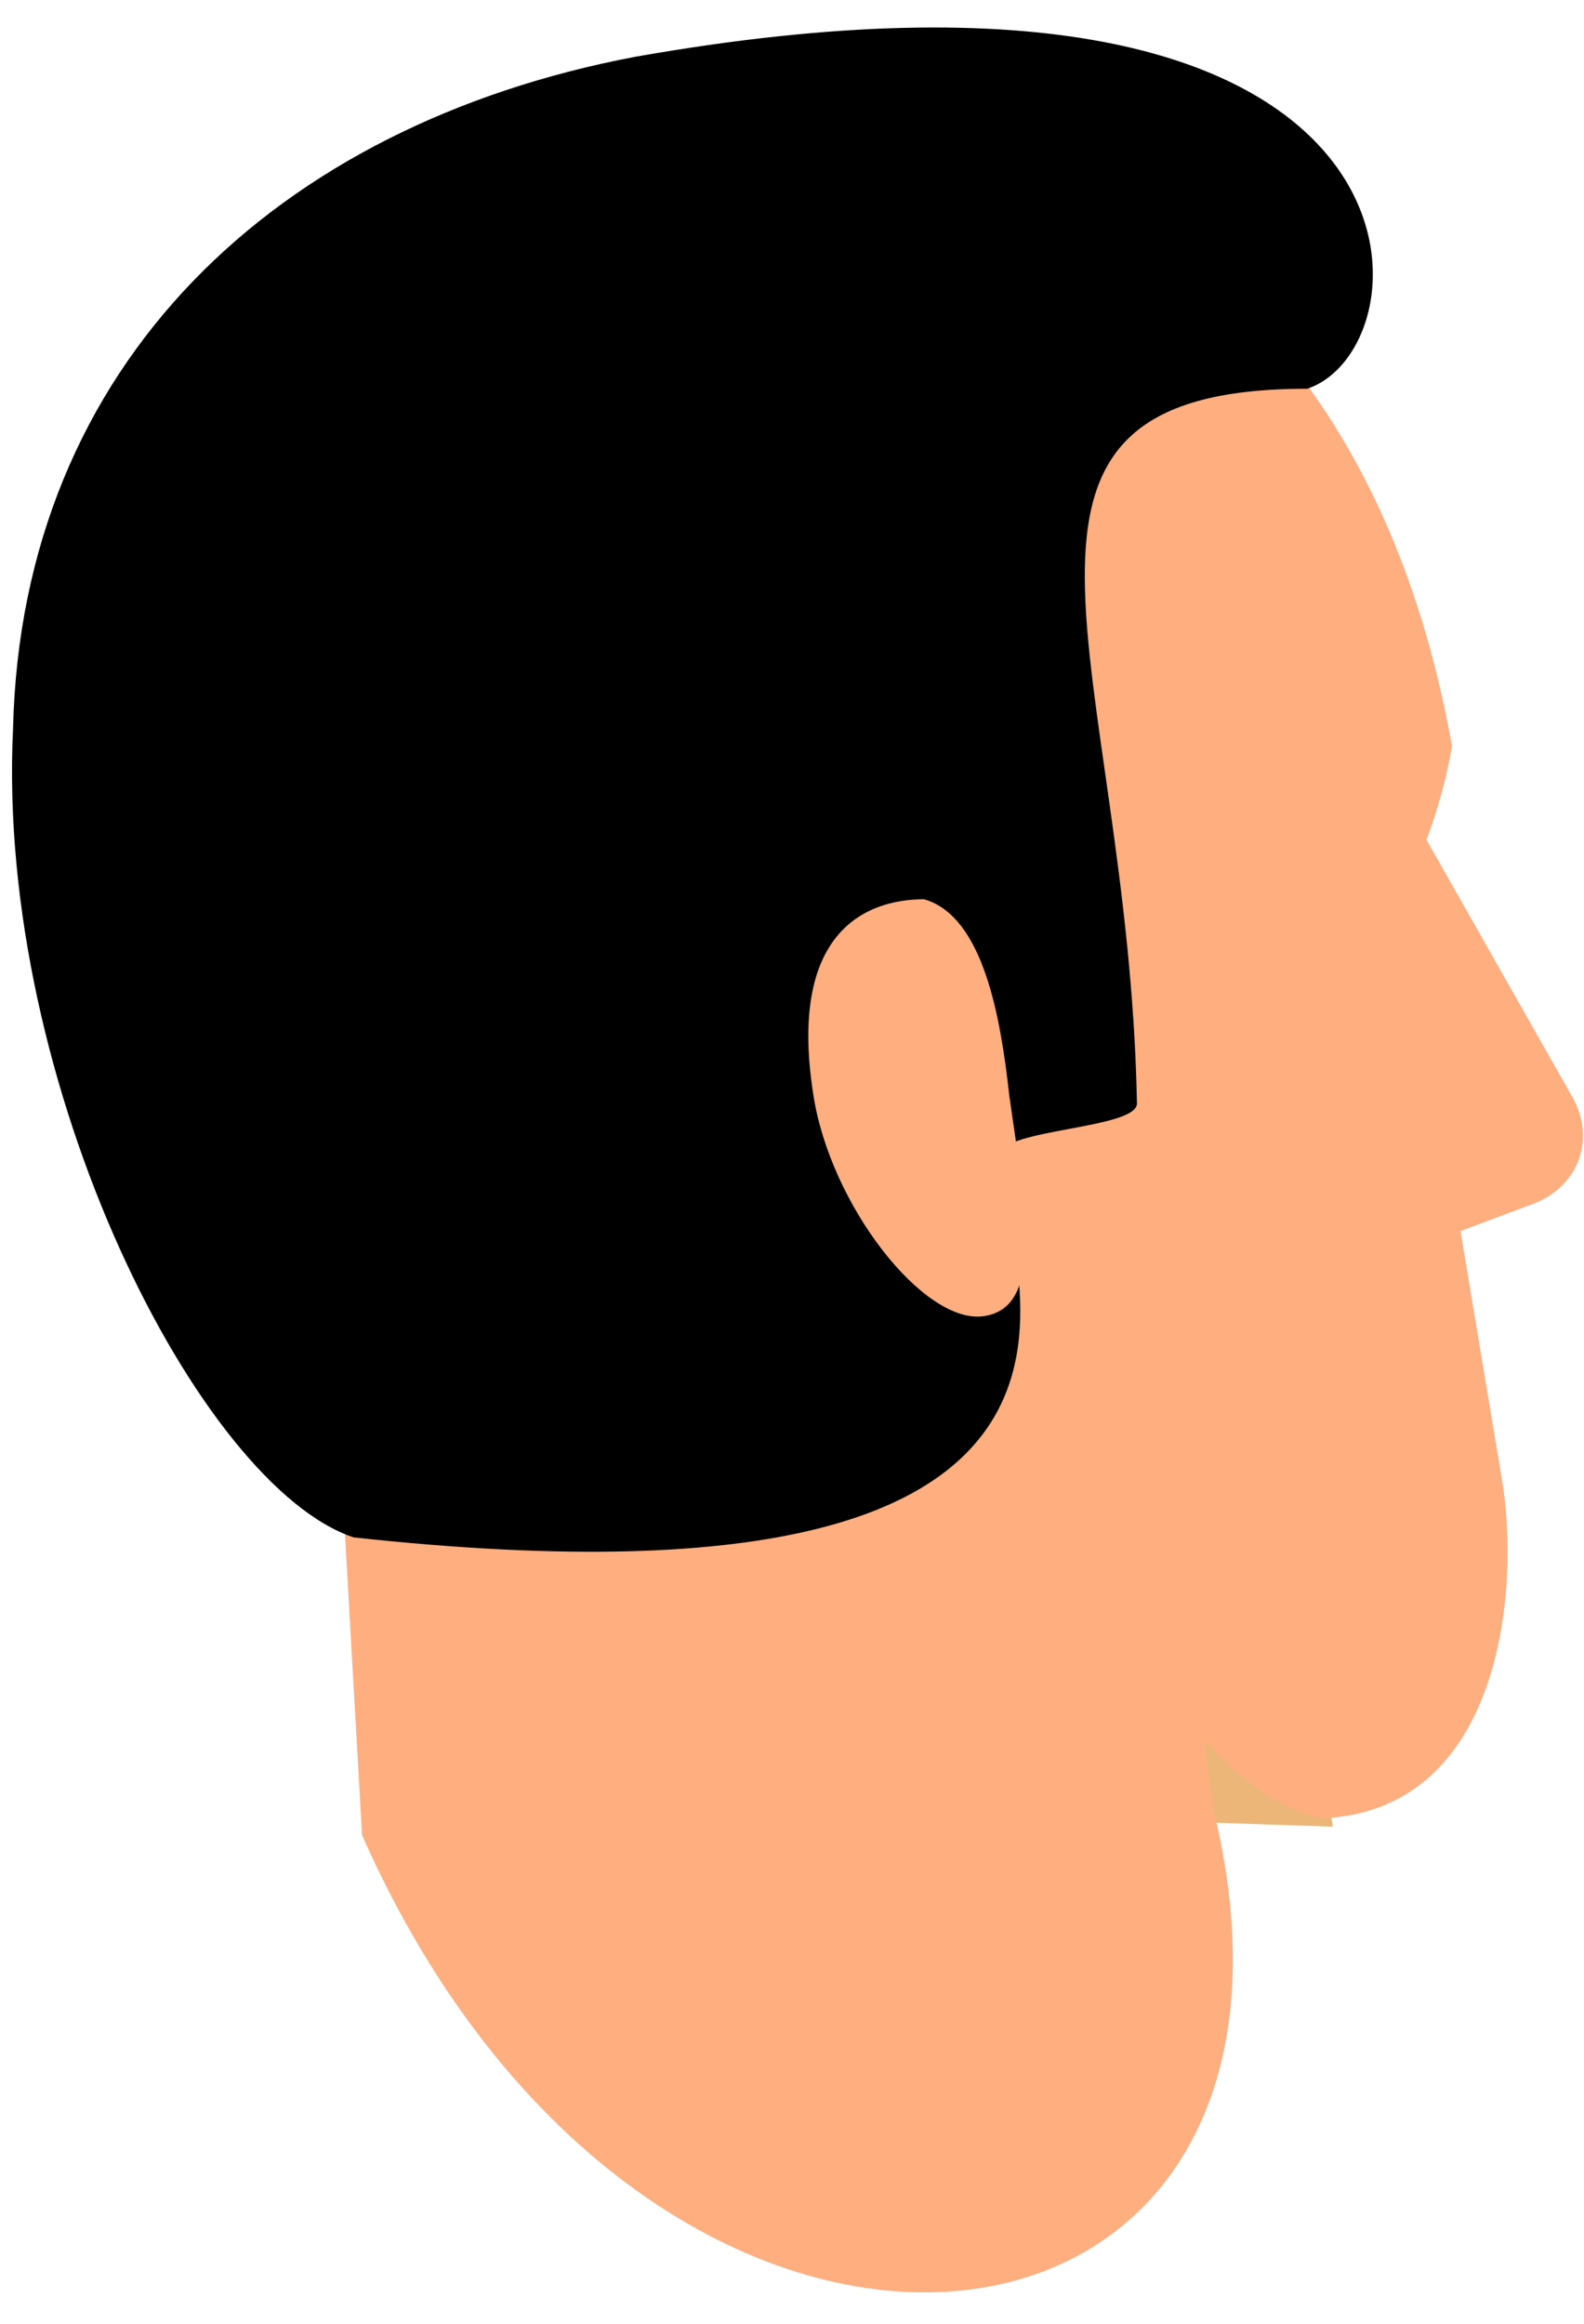 <svg width="45" height="66" viewBox="0 0 45 66" fill="none" xmlns="http://www.w3.org/2000/svg">
<path d="M30.121 46.323L36.895 45.356L37.862 51.881L30.605 51.64L30.121 46.323Z" fill="#EBB677"/>
<path d="M10.286 52.123L9.077 30.857C18.269 30.615 30.363 29.89 32.541 29.407C32.541 29.407 33.508 44.873 34.476 51.398C38.588 68.314 18.511 70.731 10.286 52.123Z" fill="#FFAE80"/>
<path d="M6.416 34.724C4.239 30.857 3.998 28.924 3.03 24.574C0.611 4.033 12.706 5 20.447 3.791C29.397 2.825 38.831 7.658 41.25 21.191C41.008 22.641 40.524 23.849 40.524 23.849L44.636 31.099C45.362 32.307 44.878 33.757 43.427 34.24L41.492 34.965C41.733 36.416 42.701 42.215 42.701 42.215C43.185 45.599 42.459 51.398 37.621 51.64C35.686 51.398 31.09 48.257 28.671 35.932C25.526 36.174 8.11 37.624 6.416 34.724Z" fill="#FFAE80"/>
<path d="M10.046 43.665C34.477 46.323 28.188 35.207 28.43 32.79C28.43 32.065 32.3 32.065 32.3 31.34C32.058 18.774 26.979 11.041 37.138 11.041C40.767 9.832 41.25 -2.492 18.028 1.616C7.869 3.549 0.612 10.316 0.37 20.707C-0.114 30.857 5.692 42.215 10.046 43.665Z" fill="black"/>
<path d="M23.107 31.099C23.591 34.241 26.252 37.624 27.945 37.382C29.638 37.141 29.155 34.482 28.671 31.099C28.429 28.924 27.945 26.024 26.252 25.541C24.559 25.541 22.382 26.507 23.107 31.099Z" fill="#FFAE80"/>
</svg>

